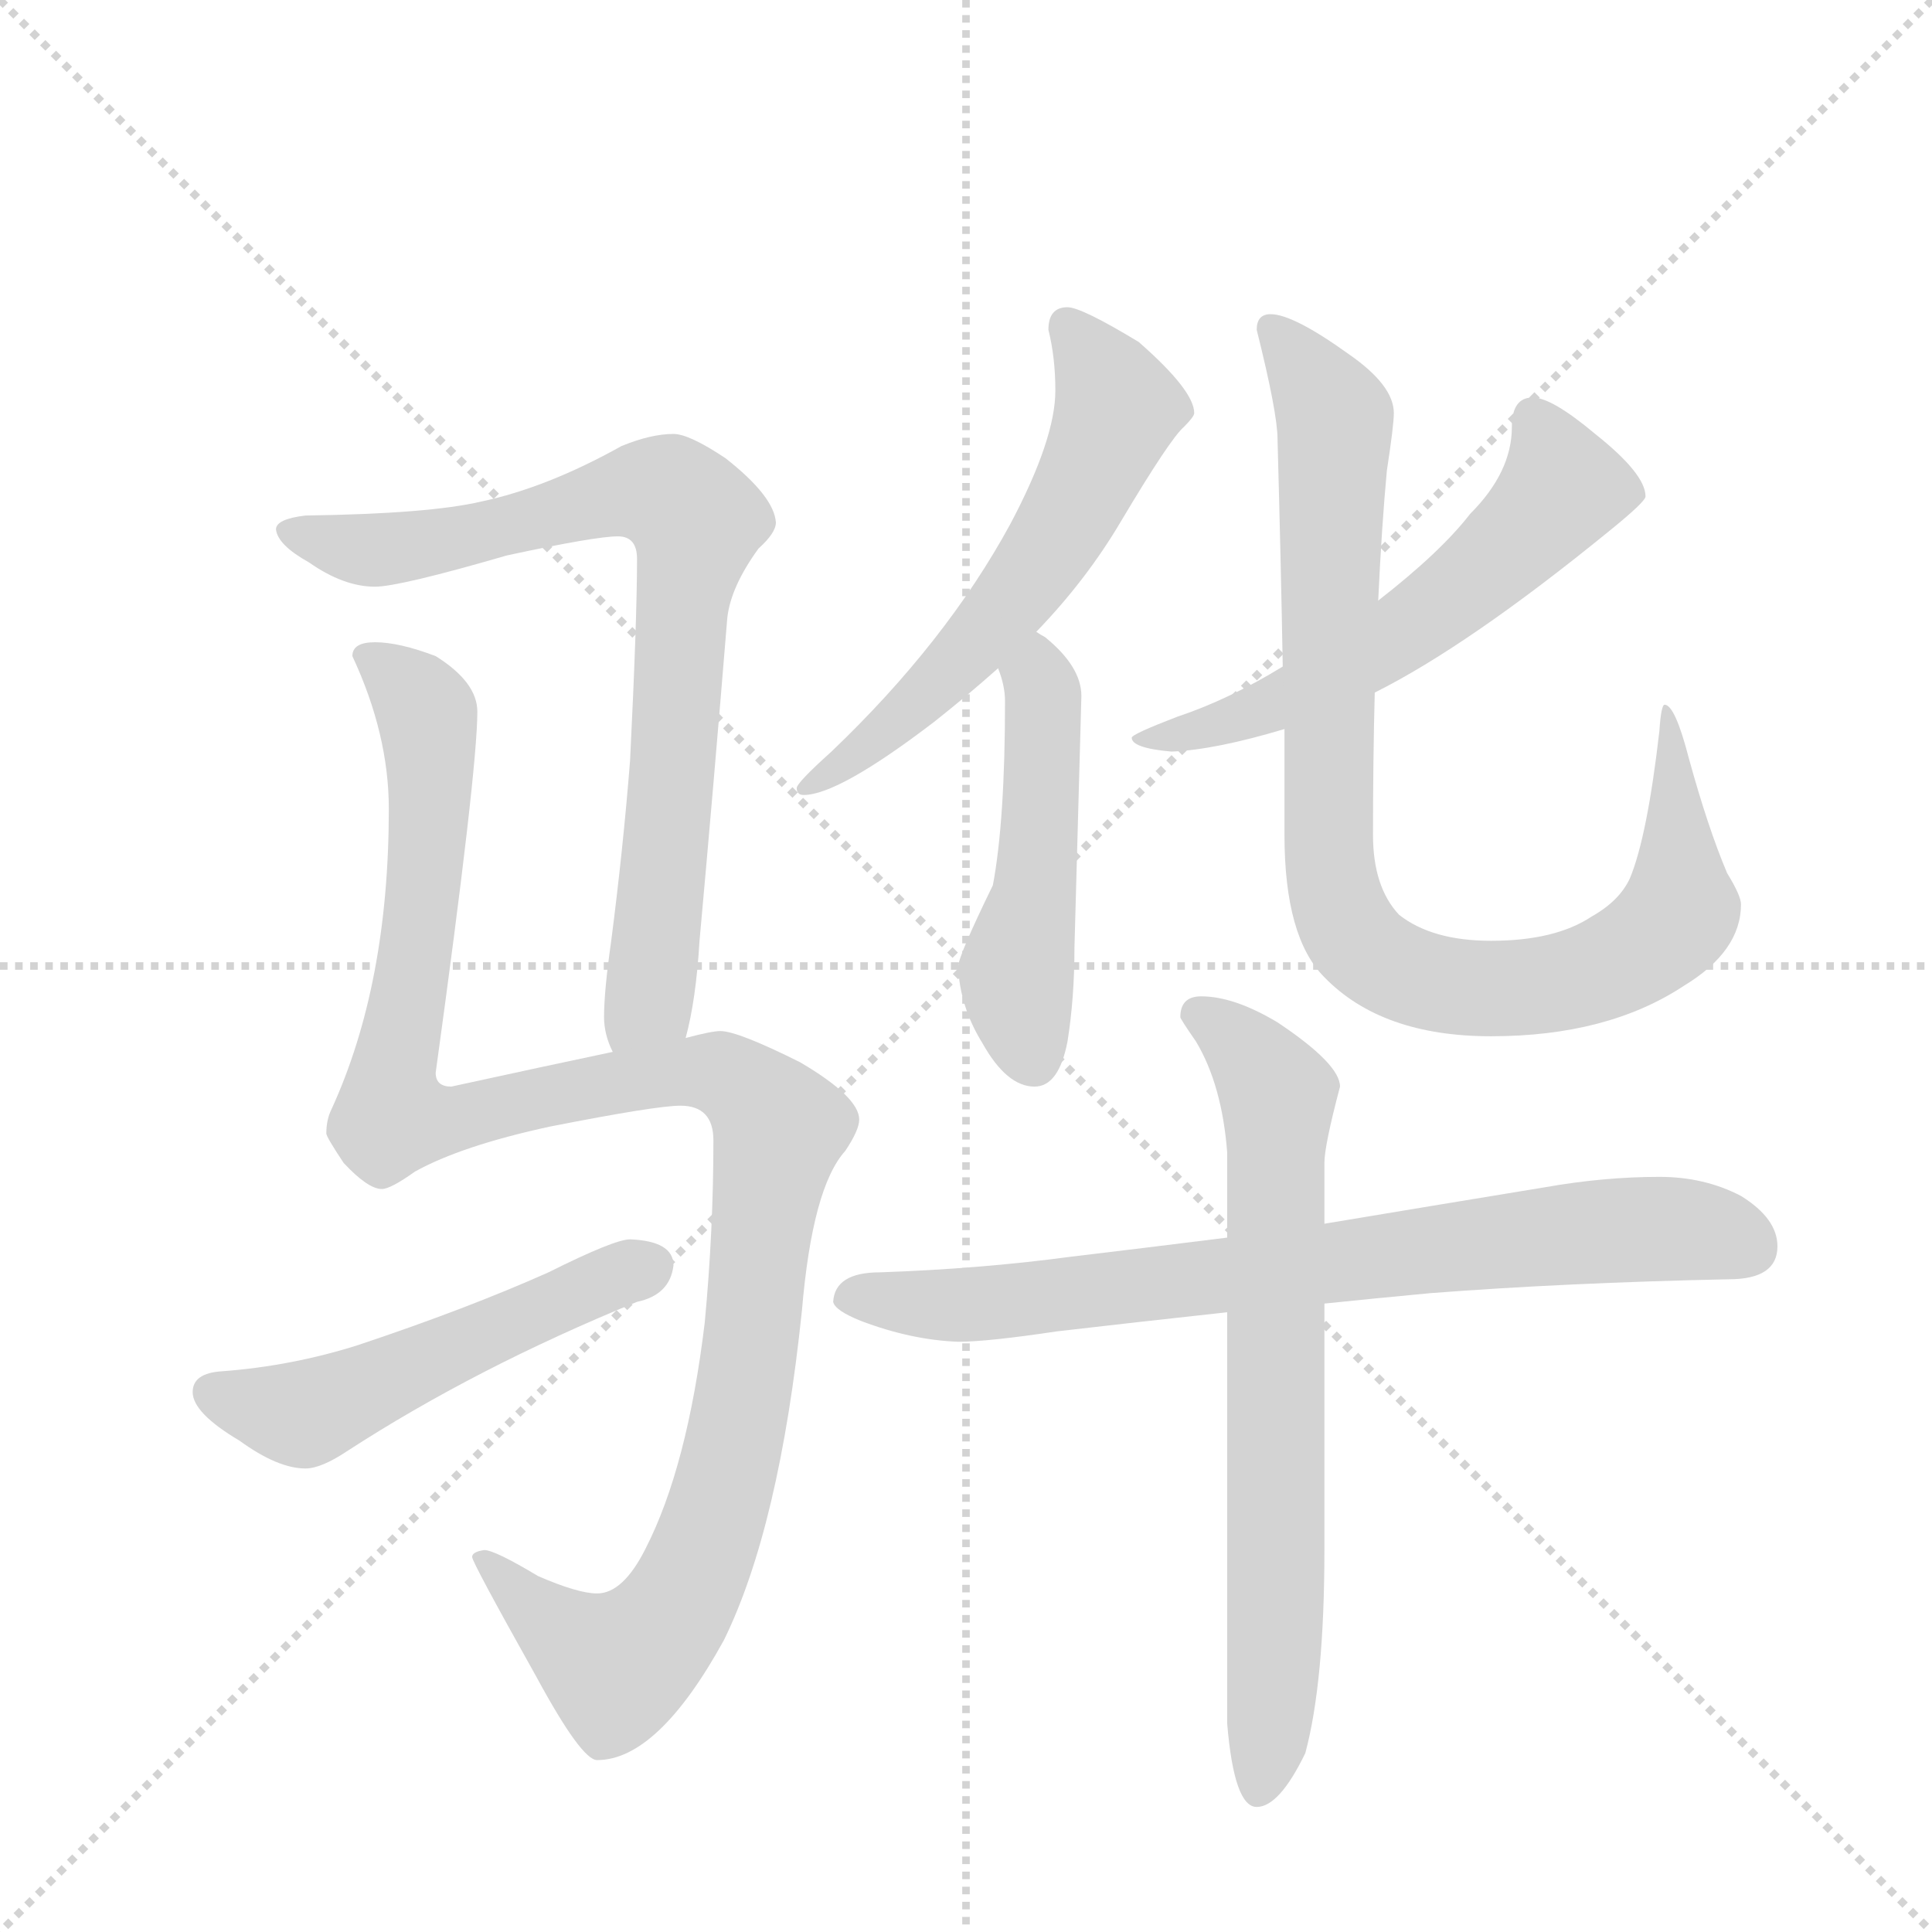 <svg version="1.1" viewBox="0 0 1024 1024" xmlns="http://www.w3.org/2000/svg">
  <g stroke="lightgray" stroke-dasharray="1,1" stroke-width="1" transform="scale(4, 4)">
    <line x1="0" y1="0" x2="256" y2="256"></line>
    <line x1="256" y1="0" x2="0" y2="256"></line>
    <line x1="128" y1="0" x2="128" y2="256"></line>
    <line x1="0" y1="128" x2="256" y2="128"></line>
  </g>
  <g transform="scale(0.92, -0.92) translate(60, -900)">
    <style type="text/css">
      
        @keyframes keyframes0 {
          from {
            stroke: blue;
            stroke-dashoffset: 805;
            stroke-width: 128;
          }
          72% {
            animation-timing-function: step-end;
            stroke: blue;
            stroke-dashoffset: 0;
            stroke-width: 128;
          }
          to {
            stroke: black;
            stroke-width: 1024;
          }
        }
        #make-me-a-hanzi-animation-0 {
          animation: keyframes0 0.905s both;
          animation-delay: 0s;
          animation-timing-function: linear;
        }
      
        @keyframes keyframes1 {
          from {
            stroke: blue;
            stroke-dashoffset: 1203;
            stroke-width: 128;
          }
          80% {
            animation-timing-function: step-end;
            stroke: blue;
            stroke-dashoffset: 0;
            stroke-width: 128;
          }
          to {
            stroke: black;
            stroke-width: 1024;
          }
        }
        #make-me-a-hanzi-animation-1 {
          animation: keyframes1 1.229s both;
          animation-delay: 0.905s;
          animation-timing-function: linear;
        }
      
        @keyframes keyframes2 {
          from {
            stroke: blue;
            stroke-dashoffset: 524;
            stroke-width: 128;
          }
          63% {
            animation-timing-function: step-end;
            stroke: blue;
            stroke-dashoffset: 0;
            stroke-width: 128;
          }
          to {
            stroke: black;
            stroke-width: 1024;
          }
        }
        #make-me-a-hanzi-animation-2 {
          animation: keyframes2 0.676s both;
          animation-delay: 2.134s;
          animation-timing-function: linear;
        }
      
        @keyframes keyframes3 {
          from {
            stroke: blue;
            stroke-dashoffset: 600;
            stroke-width: 128;
          }
          66% {
            animation-timing-function: step-end;
            stroke: blue;
            stroke-dashoffset: 0;
            stroke-width: 128;
          }
          to {
            stroke: black;
            stroke-width: 1024;
          }
        }
        #make-me-a-hanzi-animation-3 {
          animation: keyframes3 0.738s both;
          animation-delay: 2.811s;
          animation-timing-function: linear;
        }
      
        @keyframes keyframes4 {
          from {
            stroke: blue;
            stroke-dashoffset: 496;
            stroke-width: 128;
          }
          62% {
            animation-timing-function: step-end;
            stroke: blue;
            stroke-dashoffset: 0;
            stroke-width: 128;
          }
          to {
            stroke: black;
            stroke-width: 1024;
          }
        }
        #make-me-a-hanzi-animation-4 {
          animation: keyframes4 0.654s both;
          animation-delay: 3.549s;
          animation-timing-function: linear;
        }
      
        @keyframes keyframes5 {
          from {
            stroke: blue;
            stroke-dashoffset: 587;
            stroke-width: 128;
          }
          66% {
            animation-timing-function: step-end;
            stroke: blue;
            stroke-dashoffset: 0;
            stroke-width: 128;
          }
          to {
            stroke: black;
            stroke-width: 1024;
          }
        }
        #make-me-a-hanzi-animation-5 {
          animation: keyframes5 0.728s both;
          animation-delay: 4.202s;
          animation-timing-function: linear;
        }
      
        @keyframes keyframes6 {
          from {
            stroke: blue;
            stroke-dashoffset: 936;
            stroke-width: 128;
          }
          75% {
            animation-timing-function: step-end;
            stroke: blue;
            stroke-dashoffset: 0;
            stroke-width: 128;
          }
          to {
            stroke: black;
            stroke-width: 1024;
          }
        }
        #make-me-a-hanzi-animation-6 {
          animation: keyframes6 1.012s both;
          animation-delay: 4.93s;
          animation-timing-function: linear;
        }
      
        @keyframes keyframes7 {
          from {
            stroke: blue;
            stroke-dashoffset: 779;
            stroke-width: 128;
          }
          72% {
            animation-timing-function: step-end;
            stroke: blue;
            stroke-dashoffset: 0;
            stroke-width: 128;
          }
          to {
            stroke: black;
            stroke-width: 1024;
          }
        }
        #make-me-a-hanzi-animation-7 {
          animation: keyframes7 0.884s both;
          animation-delay: 5.942s;
          animation-timing-function: linear;
        }
      
        @keyframes keyframes8 {
          from {
            stroke: blue;
            stroke-dashoffset: 724;
            stroke-width: 128;
          }
          70% {
            animation-timing-function: step-end;
            stroke: blue;
            stroke-dashoffset: 0;
            stroke-width: 128;
          }
          to {
            stroke: black;
            stroke-width: 1024;
          }
        }
        #make-me-a-hanzi-animation-8 {
          animation: keyframes8 0.839s both;
          animation-delay: 6.826s;
          animation-timing-function: linear;
        }
      
    </style>
    
      <path d="M 335 302 Q 341 324 343 358 Q 351 446 359 544 Q 361 562 377 584 Q 387 593 387 599 Q 386 614 358 636 Q 337 650 328 650 Q 315 650 298 643 Q 255 619 217 611 Q 187 604 116 603 Q 99 601 99 595 Q 100 586 118 576 Q 138 562 156 562 Q 170 562 232 580 Q 283 591 296 591 Q 307 591 307 578 Q 307 543 303 462 Q 299 411 292 357 Q 288 329 288 314 Q 288 304 293 294 C 301 265 329 273 335 302 Z" fill="lightgray"></path>
    
      <path d="M 156 530 Q 143 530 143 522 Q 164 477 164 434 Q 164 333 131 261 Q 128 255 128 247 Q 128 245 138 230 Q 152 215 160 215 Q 165 215 179 225 Q 206 240 257 251 Q 318 263 332 263 Q 351 263 351 243 Q 351 191 346 138 Q 336 55 312 8 Q 299 -18 284 -18 Q 273 -18 250 -8 Q 225 7 219 7 Q 212 6 212 3 Q 212 0 249 -66 Q 275 -114 284 -114 Q 319 -114 357 -45 Q 389 20 402 145 Q 408 216 427 237 Q 435 249 435 255 Q 435 268 401 288 Q 365 306 355 306 Q 350 306 335 302 L 293 294 Q 255 286 200 274 Q 191 274 191 282 Q 215 456 215 490 Q 215 507 191 522 Q 170 530 156 530 Z" fill="lightgray"></path>
    
      <path d="M 303 186 Q 294 186 256 167 Q 209 146 146 125 Q 108 113 68 110 Q 51 109 51 98 Q 51 86 78 70 Q 100 54 116 54 Q 125 54 140 64 Q 214 112 307 150 Q 326 154 328 171 Q 328 185 303 186 Z" fill="lightgray"></path>
    
      <path d="M 555 723 Q 544 723 544 710 Q 548 694 548 675 Q 548 647 522 598 Q 485 530 419 467 Q 399 449 399 446 Q 399 442 403 442 Q 423 442 478 484 Q 497 499 515 515 L 537 536 Q 566 566 586 600 Q 614 647 622 654 Q 628 660 628 662 Q 628 675 596 703 Q 563 723 555 723 Z" fill="lightgray"></path>
    
      <path d="M 515 515 Q 519 505 519 496 Q 519 427 512 390 Q 492 349 492 343 Q 493 320 506 299 Q 520 274 536 274 Q 550 274 555 300 Q 559 325 559 354 L 563 499 Q 563 516 542 533 Q 540 534 537 536 C 512 553 506 544 515 515 Z" fill="lightgray"></path>
    
      <path d="M 679 516 Q 648 497 618 487 Q 592 477 592 475 Q 592 469 615 467 Q 640 468 680 480 L 732 501 Q 786 528 867 594 Q 888 611 888 614 Q 888 627 859 650 Q 834 671 823 671 Q 811 671 811 654 Q 811 628 787 604 Q 770 582 734 554 L 679 516 Z" fill="lightgray"></path>
    
      <path d="M 672 719 Q 664 719 664 710 Q 676 662 676 647 Q 678 574 679 516 L 680 480 L 680 419 Q 680 360 703 337 Q 736 303 799 303 Q 866 303 910 332 Q 943 352 943 379 Q 943 384 935 397 Q 924 423 913 463 Q 905 494 899 494 Q 897 494 896 479 Q 889 418 879 394 Q 873 381 857 372 Q 836 358 799 358 Q 765 358 746 373 Q 731 389 731 419 Q 731 462 732 501 L 734 554 Q 736 597 739 629 Q 743 655 743 662 Q 743 678 717 696 Q 685 719 672 719 Z" fill="lightgray"></path>
    
      <path d="M 896 222 Q 864 222 830 216 Q 763 205 703 195 L 647 187 Q 599 181 557 176 Q 505 169 447 167 Q 421 167 420 150 Q 421 145 436 139 Q 465 128 492 127 Q 509 127 549 133 Q 592 138 647 144 L 703 149 Q 732 152 764 155 Q 842 161 936 163 Q 964 163 964 182 Q 964 198 943 211 Q 922 222 896 222 Z" fill="lightgray"></path>
    
      <path d="M 703 195 L 703 230 Q 703 240 712 274 Q 712 287 676 311 Q 651 326 632 326 Q 620 326 620 314 Q 620 313 629 300 Q 644 275 647 236 L 647 187 L 647 144 L 647 -93 Q 651 -141 664 -141 Q 677 -141 692 -110 Q 703 -69 703 7 L 703 149 L 703 195 Z" fill="lightgray"></path>
    
    
      <clipPath id="make-me-a-hanzi-clip-0">
        <path d="M 335 302 Q 341 324 343 358 Q 351 446 359 544 Q 361 562 377 584 Q 387 593 387 599 Q 386 614 358 636 Q 337 650 328 650 Q 315 650 298 643 Q 255 619 217 611 Q 187 604 116 603 Q 99 601 99 595 Q 100 586 118 576 Q 138 562 156 562 Q 170 562 232 580 Q 283 591 296 591 Q 307 591 307 578 Q 307 543 303 462 Q 299 411 292 357 Q 288 329 288 314 Q 288 304 293 294 C 301 265 329 273 335 302 Z"></path>
      </clipPath>
      <path clip-path="url(#make-me-a-hanzi-clip-0)" d="M 106 593 L 158 583 L 216 592 L 303 617 L 333 610 L 341 597 L 318 352 L 314 324 L 299 302" fill="none" id="make-me-a-hanzi-animation-0" stroke-dasharray="677 1354" stroke-linecap="round"></path>
    
      <clipPath id="make-me-a-hanzi-clip-1">
        <path d="M 156 530 Q 143 530 143 522 Q 164 477 164 434 Q 164 333 131 261 Q 128 255 128 247 Q 128 245 138 230 Q 152 215 160 215 Q 165 215 179 225 Q 206 240 257 251 Q 318 263 332 263 Q 351 263 351 243 Q 351 191 346 138 Q 336 55 312 8 Q 299 -18 284 -18 Q 273 -18 250 -8 Q 225 7 219 7 Q 212 6 212 3 Q 212 0 249 -66 Q 275 -114 284 -114 Q 319 -114 357 -45 Q 389 20 402 145 Q 408 216 427 237 Q 435 249 435 255 Q 435 268 401 288 Q 365 306 355 306 Q 350 306 335 302 L 293 294 Q 255 286 200 274 Q 191 274 191 282 Q 215 456 215 490 Q 215 507 191 522 Q 170 530 156 530 Z"></path>
      </clipPath>
      <path clip-path="url(#make-me-a-hanzi-clip-1)" d="M 154 518 L 182 496 L 188 466 L 184 382 L 166 285 L 169 257 L 200 254 L 331 283 L 359 280 L 389 251 L 367 87 L 352 27 L 330 -26 L 295 -60 L 262 -40 L 217 3" fill="none" id="make-me-a-hanzi-animation-1" stroke-dasharray="1075 2150" stroke-linecap="round"></path>
    
      <clipPath id="make-me-a-hanzi-clip-2">
        <path d="M 303 186 Q 294 186 256 167 Q 209 146 146 125 Q 108 113 68 110 Q 51 109 51 98 Q 51 86 78 70 Q 100 54 116 54 Q 125 54 140 64 Q 214 112 307 150 Q 326 154 328 171 Q 328 185 303 186 Z"></path>
      </clipPath>
      <path clip-path="url(#make-me-a-hanzi-clip-2)" d="M 63 97 L 115 86 L 313 170" fill="none" id="make-me-a-hanzi-animation-2" stroke-dasharray="396 792" stroke-linecap="round"></path>
    
      <clipPath id="make-me-a-hanzi-clip-3">
        <path d="M 555 723 Q 544 723 544 710 Q 548 694 548 675 Q 548 647 522 598 Q 485 530 419 467 Q 399 449 399 446 Q 399 442 403 442 Q 423 442 478 484 Q 497 499 515 515 L 537 536 Q 566 566 586 600 Q 614 647 622 654 Q 628 660 628 662 Q 628 675 596 703 Q 563 723 555 723 Z"></path>
      </clipPath>
      <path clip-path="url(#make-me-a-hanzi-clip-3)" d="M 554 712 L 584 665 L 553 598 L 517 546 L 462 488 L 404 447" fill="none" id="make-me-a-hanzi-animation-3" stroke-dasharray="472 944" stroke-linecap="round"></path>
    
      <clipPath id="make-me-a-hanzi-clip-4">
        <path d="M 515 515 Q 519 505 519 496 Q 519 427 512 390 Q 492 349 492 343 Q 493 320 506 299 Q 520 274 536 274 Q 550 274 555 300 Q 559 325 559 354 L 563 499 Q 563 516 542 533 Q 540 534 537 536 C 512 553 506 544 515 515 Z"></path>
      </clipPath>
      <path clip-path="url(#make-me-a-hanzi-clip-4)" d="M 535 527 L 541 463 L 537 391 L 525 339 L 535 290" fill="none" id="make-me-a-hanzi-animation-4" stroke-dasharray="368 736" stroke-linecap="round"></path>
    
      <clipPath id="make-me-a-hanzi-clip-5">
        <path d="M 679 516 Q 648 497 618 487 Q 592 477 592 475 Q 592 469 615 467 Q 640 468 680 480 L 732 501 Q 786 528 867 594 Q 888 611 888 614 Q 888 627 859 650 Q 834 671 823 671 Q 811 671 811 654 Q 811 628 787 604 Q 770 582 734 554 L 679 516 Z"></path>
      </clipPath>
      <path clip-path="url(#make-me-a-hanzi-clip-5)" d="M 824 658 L 840 619 L 779 558 L 737 528 L 668 492 L 597 475" fill="none" id="make-me-a-hanzi-animation-5" stroke-dasharray="459 918" stroke-linecap="round"></path>
    
      <clipPath id="make-me-a-hanzi-clip-6">
        <path d="M 672 719 Q 664 719 664 710 Q 676 662 676 647 Q 678 574 679 516 L 680 480 L 680 419 Q 680 360 703 337 Q 736 303 799 303 Q 866 303 910 332 Q 943 352 943 379 Q 943 384 935 397 Q 924 423 913 463 Q 905 494 899 494 Q 897 494 896 479 Q 889 418 879 394 Q 873 381 857 372 Q 836 358 799 358 Q 765 358 746 373 Q 731 389 731 419 Q 731 462 732 501 L 734 554 Q 736 597 739 629 Q 743 655 743 662 Q 743 678 717 696 Q 685 719 672 719 Z"></path>
      </clipPath>
      <path clip-path="url(#make-me-a-hanzi-clip-6)" d="M 674 709 L 709 659 L 706 410 L 713 372 L 726 353 L 764 334 L 821 331 L 859 340 L 888 355 L 908 376 L 902 484" fill="none" id="make-me-a-hanzi-animation-6" stroke-dasharray="808 1616" stroke-linecap="round"></path>
    
      <clipPath id="make-me-a-hanzi-clip-7">
        <path d="M 896 222 Q 864 222 830 216 Q 763 205 703 195 L 647 187 Q 599 181 557 176 Q 505 169 447 167 Q 421 167 420 150 Q 421 145 436 139 Q 465 128 492 127 Q 509 127 549 133 Q 592 138 647 144 L 703 149 Q 732 152 764 155 Q 842 161 936 163 Q 964 163 964 182 Q 964 198 943 211 Q 922 222 896 222 Z"></path>
      </clipPath>
      <path clip-path="url(#make-me-a-hanzi-clip-7)" d="M 429 153 L 520 150 L 866 191 L 918 191 L 948 181" fill="none" id="make-me-a-hanzi-animation-7" stroke-dasharray="651 1302" stroke-linecap="round"></path>
    
      <clipPath id="make-me-a-hanzi-clip-8">
        <path d="M 703 195 L 703 230 Q 703 240 712 274 Q 712 287 676 311 Q 651 326 632 326 Q 620 326 620 314 Q 620 313 629 300 Q 644 275 647 236 L 647 187 L 647 144 L 647 -93 Q 651 -141 664 -141 Q 677 -141 692 -110 Q 703 -69 703 7 L 703 149 L 703 195 Z"></path>
      </clipPath>
      <path clip-path="url(#make-me-a-hanzi-clip-8)" d="M 629 316 L 668 283 L 676 269 L 676 -2 L 671 -109 L 665 -131" fill="none" id="make-me-a-hanzi-animation-8" stroke-dasharray="596 1192" stroke-linecap="round"></path>
    
  </g>
</svg>